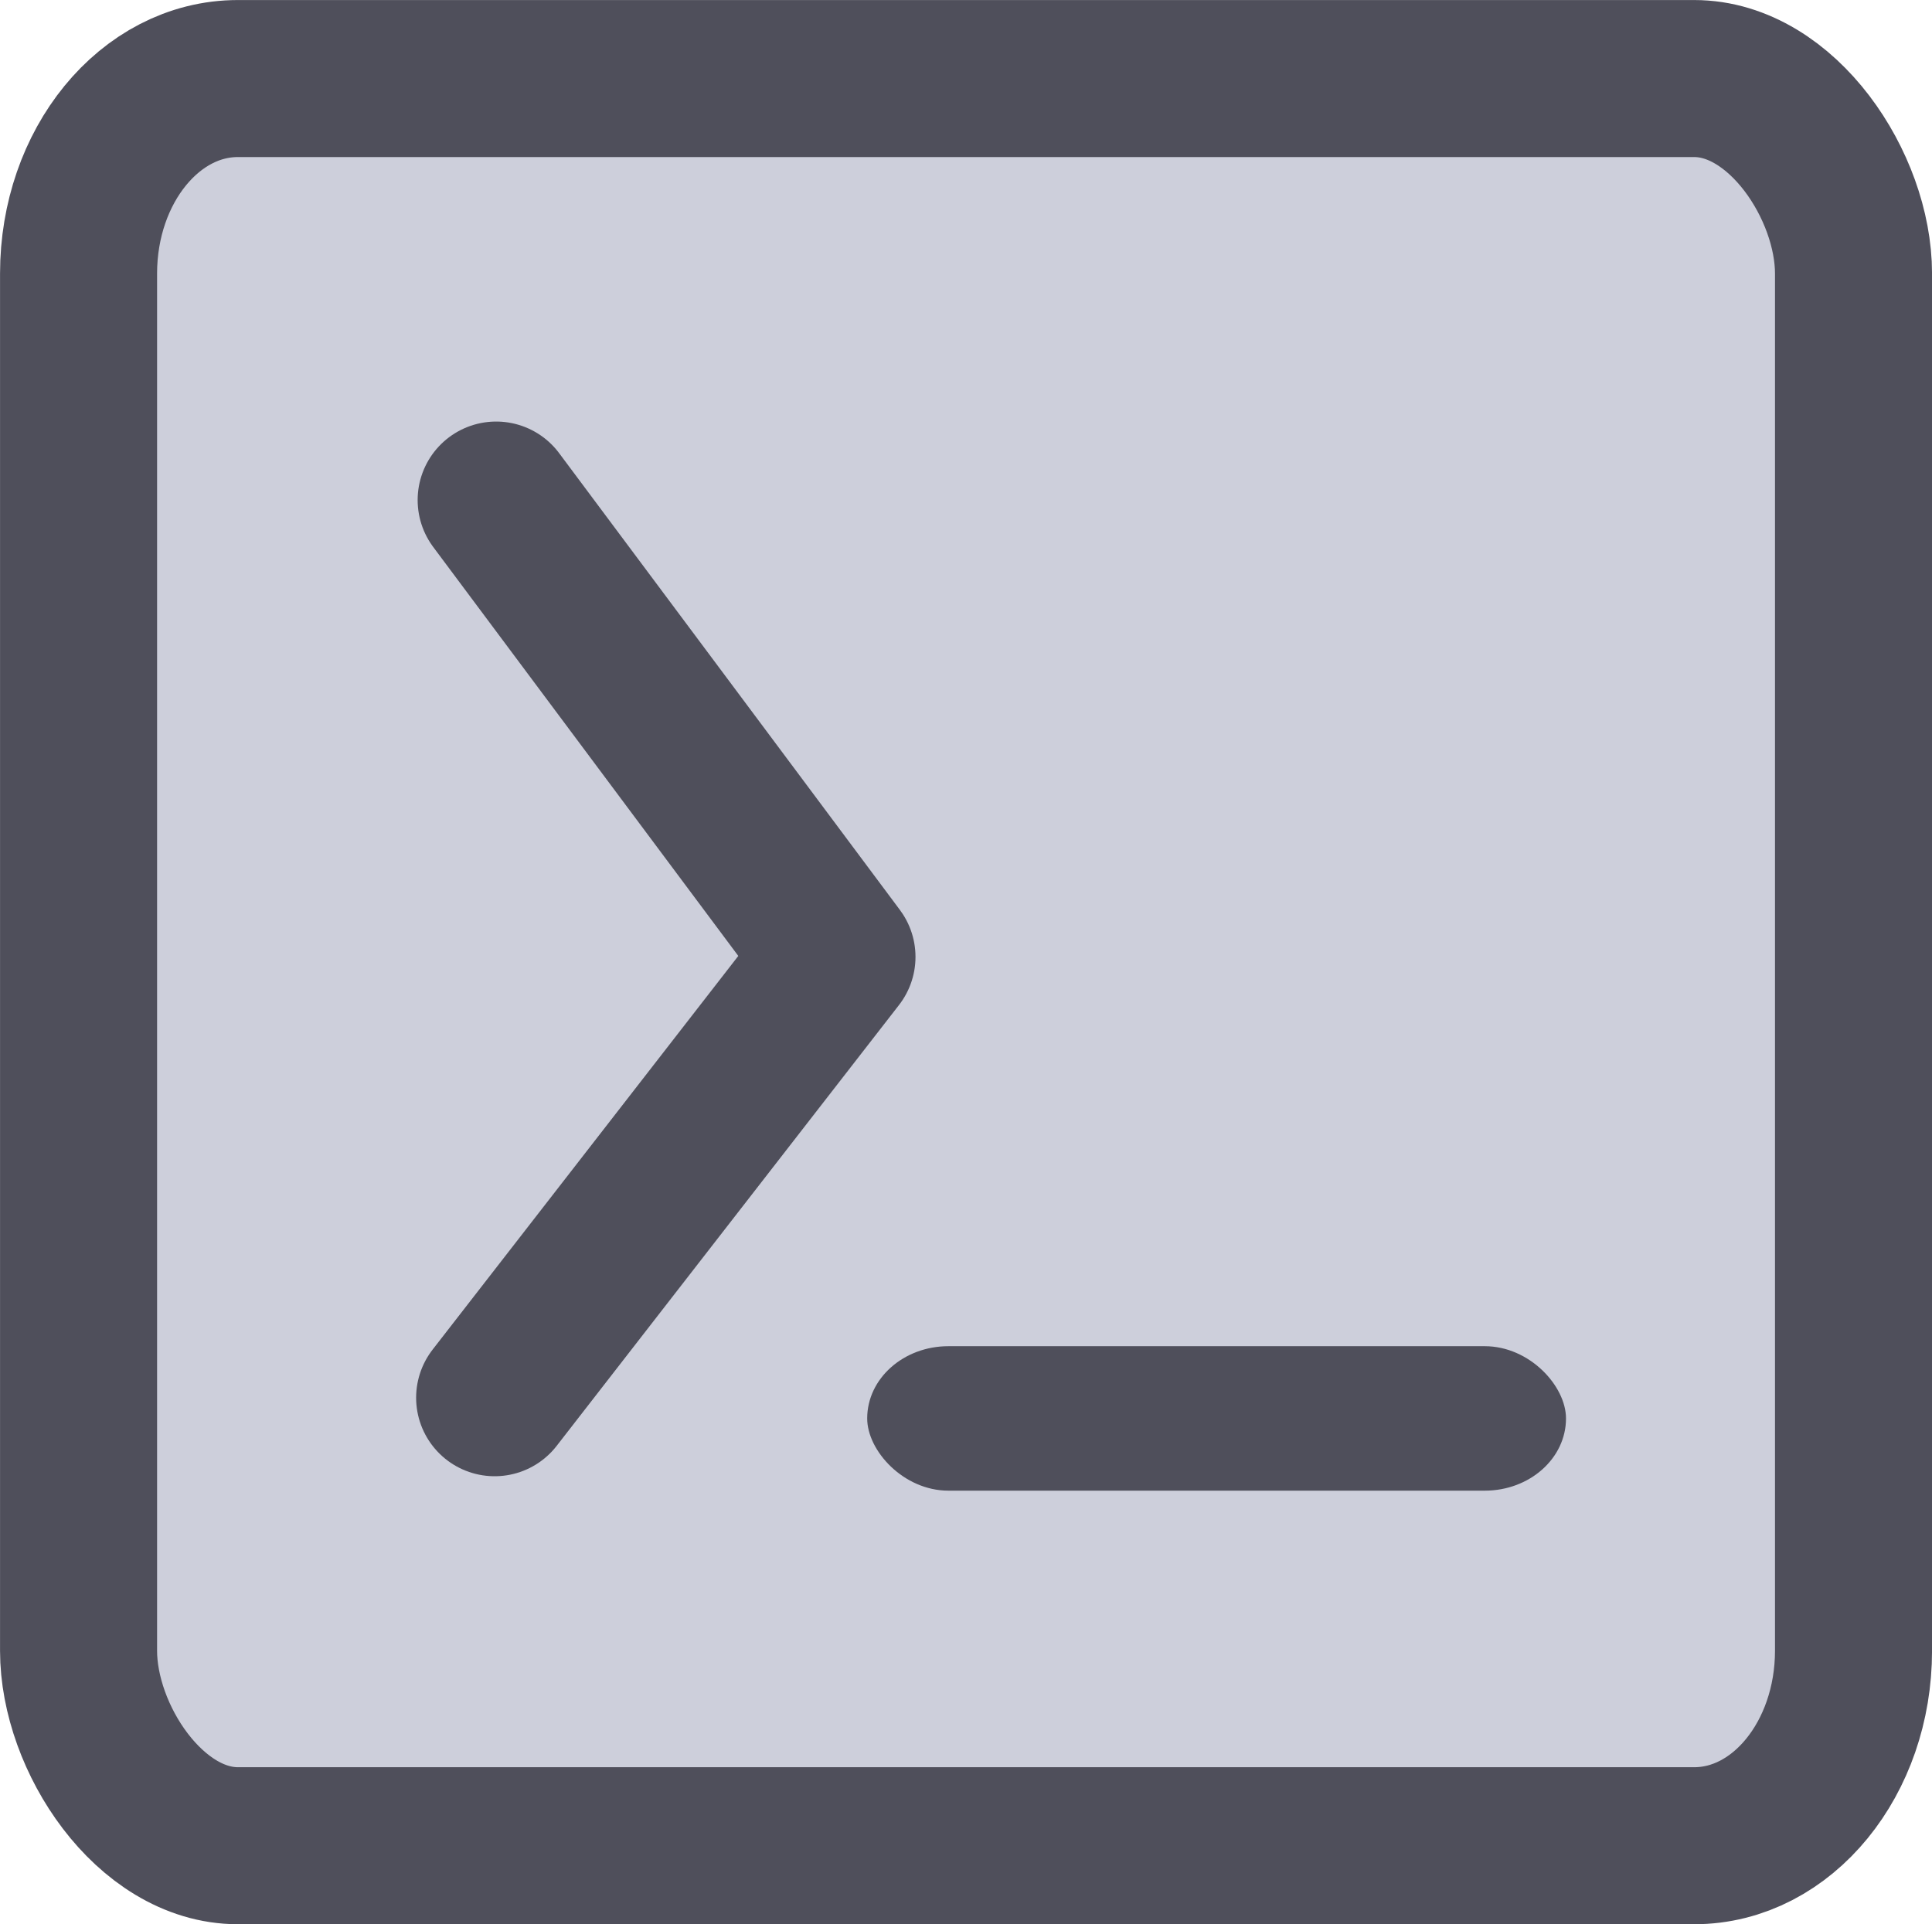 <?xml version="1.0" encoding="UTF-8" standalone="no"?>
<!-- Created with Inkscape (http://www.inkscape.org/) -->

<svg
   width="25.38mm"
   height="25.281mm"
   viewBox="0 0 25.38 25.281"
   version="1.1"
   id="svg5"
   xml:space="preserve"
   inkscape:version="1.2.1 (9c6d41e410, 2022-07-14)"
   sodipodi:docname="konsole.svg"
   xmlns:inkscape="http://www.inkscape.org/namespaces/inkscape"
   xmlns:sodipodi="http://sodipodi.sourceforge.net/DTD/sodipodi-0.dtd"
   xmlns="http://www.w3.org/2000/svg"
   xmlns:svg="http://www.w3.org/2000/svg"><sodipodi:namedview
     id="namedview7"
     pagecolor="#505050"
     bordercolor="#eeeeee"
     borderopacity="1"
     inkscape:showpageshadow="0"
     inkscape:pageopacity="0"
     inkscape:pagecheckerboard="0"
     inkscape:deskcolor="#505050"
     inkscape:document-units="mm"
     showgrid="false"
     inkscape:zoom="3.114422"
     inkscape:cx="505.55127"
     inkscape:cy="247.23689"
     inkscape:window-width="1920"
     inkscape:window-height="1024"
     inkscape:window-x="1920"
     inkscape:window-y="22"
     inkscape:window-maximized="1"
     inkscape:current-layer="layer1" /><defs
     id="defs2" /><g
     inkscape:label="Layer 1"
     inkscape:groupmode="layer"
     id="layer1"
     transform="translate(-139.271,-47.16)"><rect
       style="fill:#cdcfdb;fill-opacity:1;fill-rule:evenodd;stroke:#4f4f5b;stroke-width:2.063;stroke-linecap:round;stroke-linejoin:round;stroke-dasharray:none;stroke-opacity:1"
       id="rect300"
       width="23.317"
       height="23.218"
       x="140.303"
       y="48.192"
       rx="2.093"
       ry="2.562" /><rect
       style="fill:#4f4f5b;fill-opacity:1;fill-rule:evenodd;stroke:none;stroke-width:1.978;stroke-linecap:round;stroke-linejoin:round;stroke-dasharray:none;stroke-opacity:1"
       id="rect1856"
       width="9.18"
       height="1.898"
       x="150.663"
       y="64.847"
       rx="1.067"
       ry="1.77" /><path
       style="fill:none;fill-opacity:1;fill-rule:evenodd;stroke:#4f4f5b;stroke-width:2.063;stroke-linecap:round;stroke-linejoin:round;stroke-dasharray:none;stroke-opacity:1"
       d="m 145.789,53.73 4.477,6.002 -4.497,5.792"
       id="path4347" /></g></svg>
